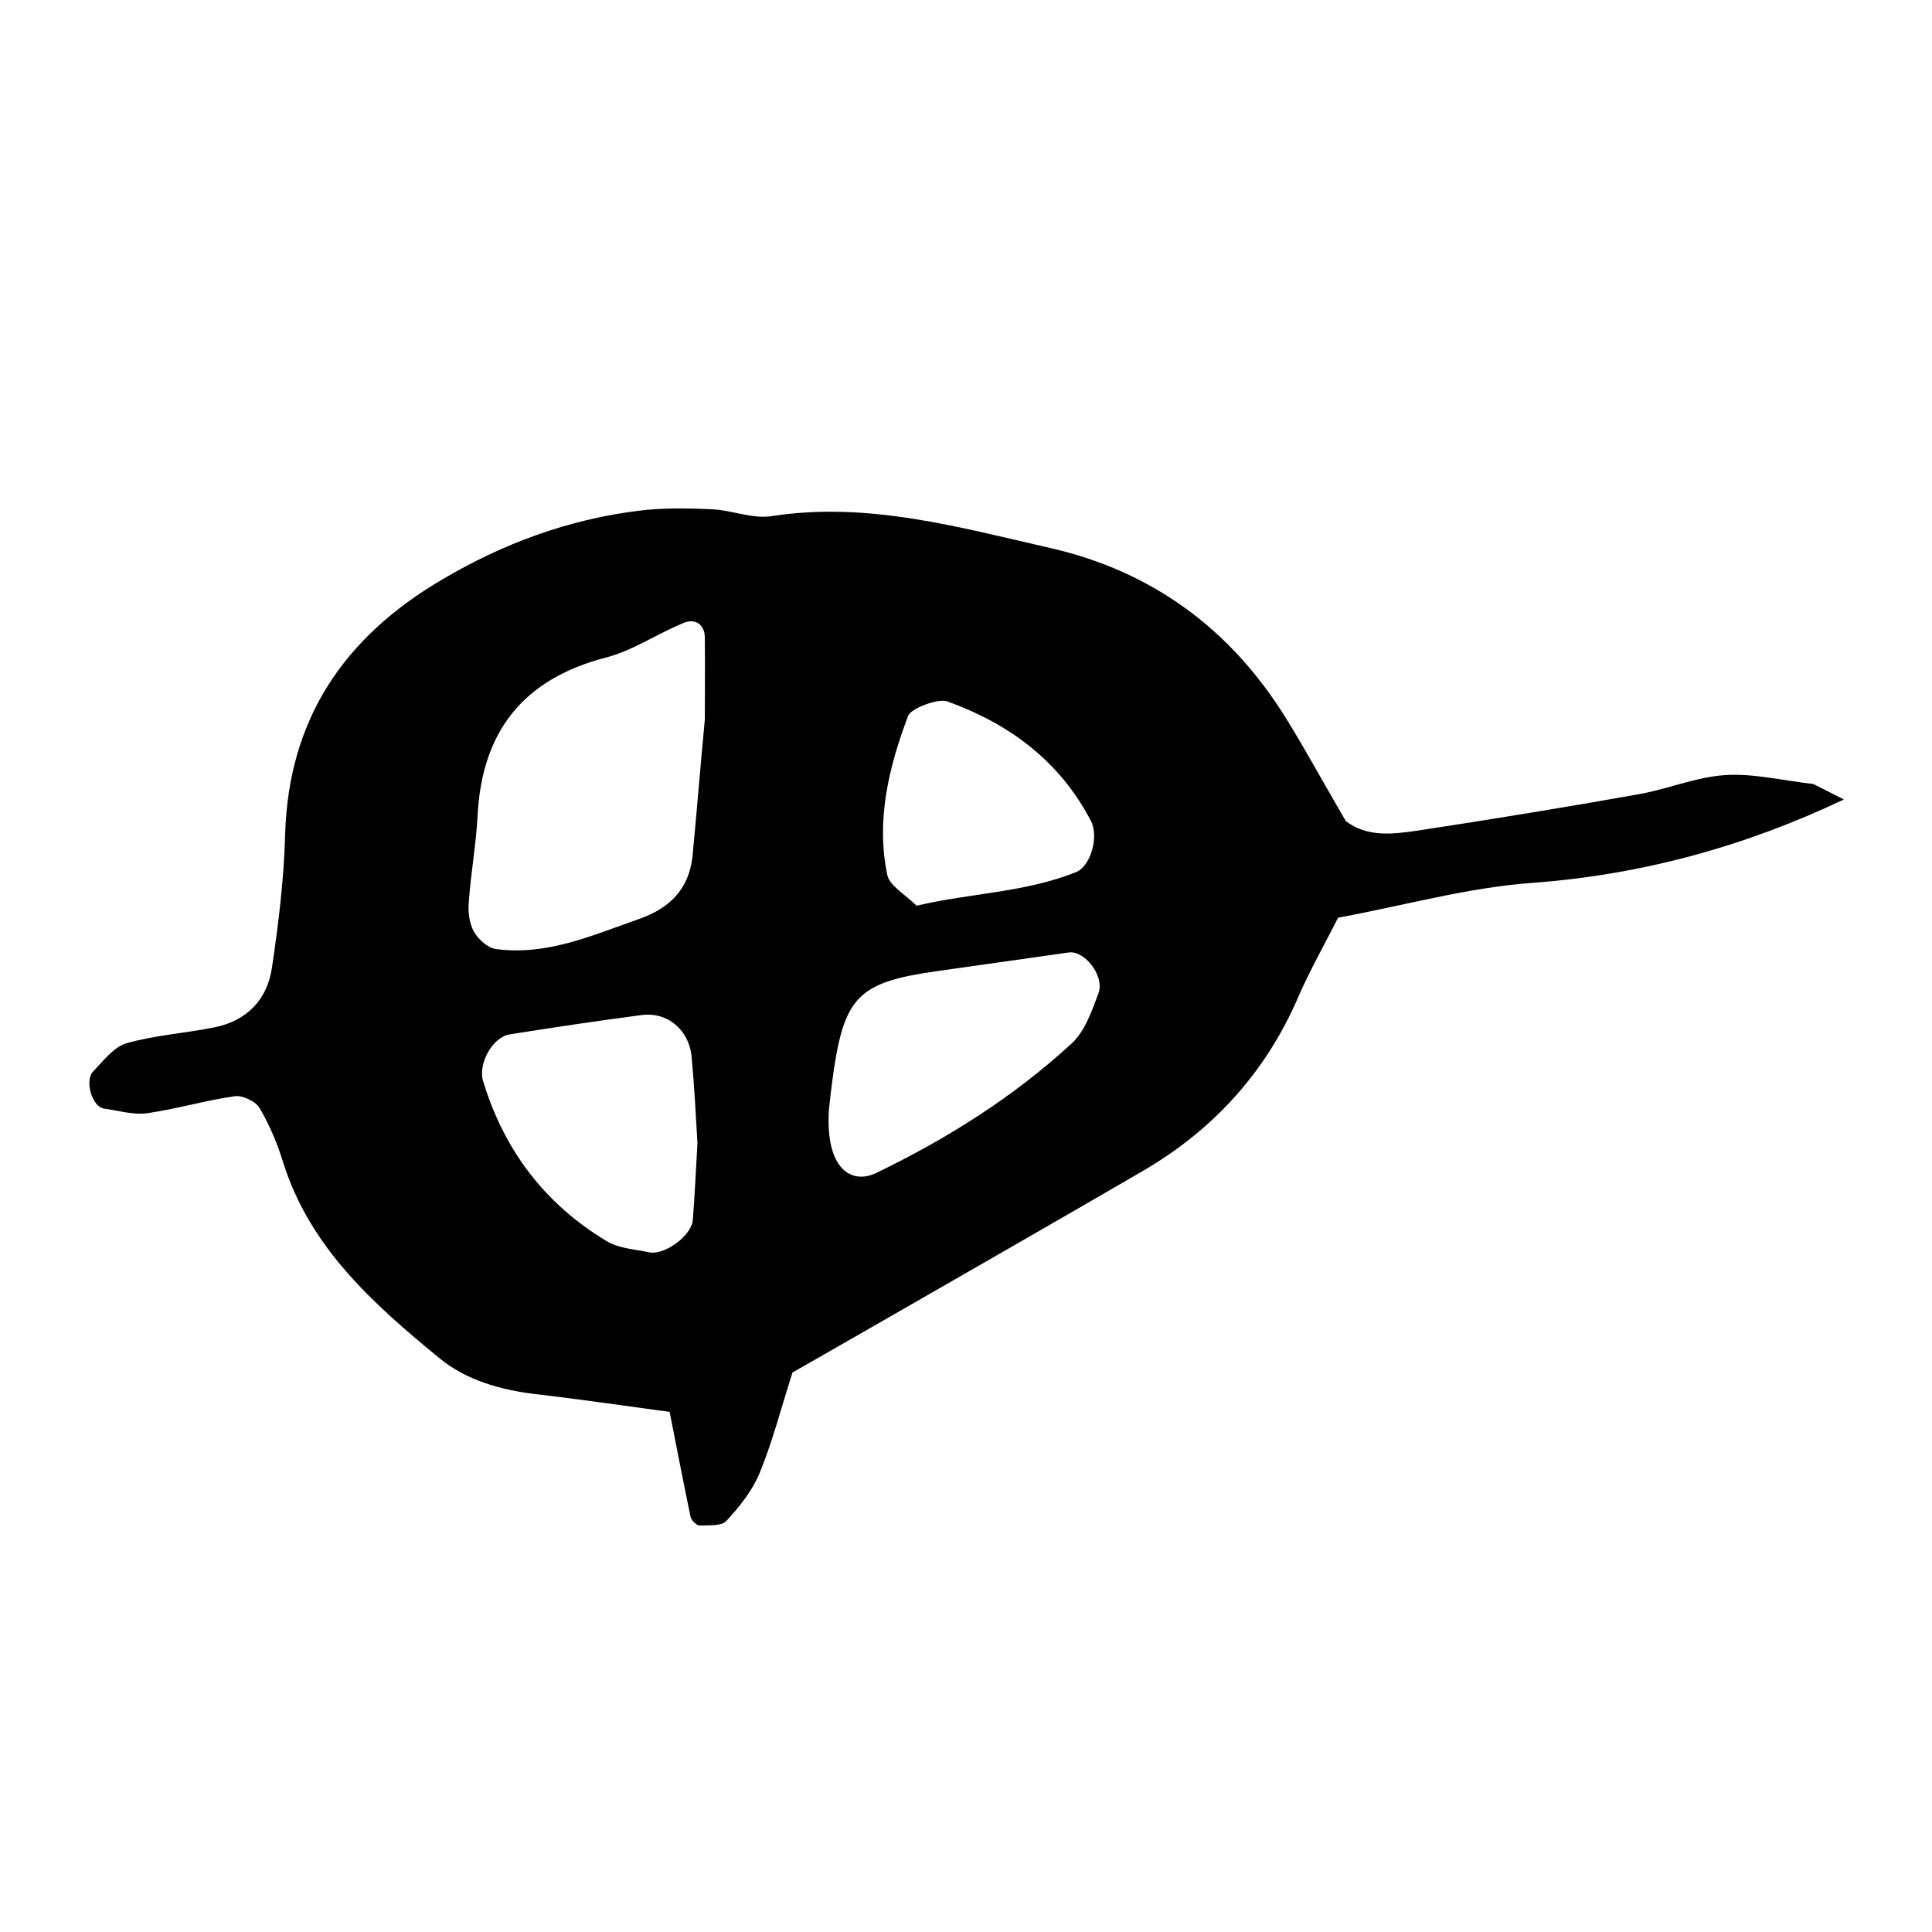 <?xml version="1.0" encoding="utf-8"?>
<!-- Generator: Adobe Illustrator 21.0.2, SVG Export Plug-In . SVG Version: 6.00 Build 0)  -->
<svg version="1.1" id="Layer_1" xmlns="http://www.w3.org/2000/svg" xmlns:xlink="http://www.w3.org/1999/xlink" x="0px" y="0px"
	 viewBox="0 0 500 500" style="enable-background:new 0 0 500 500;" xml:space="preserve">
<path d="M477.2,206.9c-25.5,12.1-52.2,19.5-80.8,21.6c-16.5,1.2-32.8,5.8-50.1,9c-3.5,6.9-7.3,13.6-10.3,20.5
	c-8.5,19.7-22.2,34.6-40.5,45.2c-23.4,13.6-46.8,27-70.3,40.5c-6.6,3.8-13.3,7.6-20.1,11.5c-2.9,9-5.1,17.7-8.5,26
	c-1.9,4.6-5.2,8.7-8.6,12.4c-1.3,1.4-4.5,1.1-6.9,1.2c-0.8,0-2.2-1.3-2.4-2.3c-1.8-8.7-3.5-17.4-5.4-27.1
	c-11.9-1.6-23.3-3.3-34.7-4.6c-9.1-1.1-18-3.6-25-9.4c-16.9-13.9-33.3-28.4-40.3-50.5c-1.5-4.9-3.5-9.7-6.1-14.1
	c-1-1.8-4.5-3.4-6.5-3.1c-7.6,1.1-15,3.3-22.6,4.4c-3.6,0.5-7.5-0.7-11.2-1.2c-3-0.4-5.1-7.2-2.8-9.6c2.6-2.7,5.3-6.3,8.6-7.3
	c7.4-2.1,15.2-2.6,22.7-4.1c8.5-1.7,13.8-7.2,15-15.6c1.7-11.4,3.1-23,3.4-34.5c0.9-29.9,15.4-51,40.6-65.8
	c15.7-9.3,32.5-15.5,50.7-17.8c6.3-0.8,12.8-0.7,19.1-0.4c5.1,0.2,10.4,2.5,15.3,1.8c24.9-3.9,48.5,2.8,72.2,8.2
	c26.4,6,46.7,20.9,61,43.9c5.4,8.7,10.3,17.8,15.6,26.8c5.5,4.2,12,3.4,18.3,2.5c19.1-2.9,38.1-6,57.2-9.4c7.6-1.3,15-4.5,22.6-5
	c7.4-0.5,14.9,1.4,22.9,2.3L477.2,206.9z M182.4,186.3c0-6.3,0.1-13.8,0-21.4c0-3-2.2-4.9-5.2-3.8c-7,2.8-13.4,7.3-20.5,9.1
	c-21.4,5.6-32,19.2-33.1,40.9c-0.4,7.6-1.8,15.1-2.3,22.7c-0.2,2.4,0.2,5.3,1.4,7.4c1.1,1.9,3.5,4.1,5.6,4.4
	c13.1,1.8,24.9-3.5,36.9-7.7c8.1-2.8,13-7.7,14-16.1C180.3,210.4,181.2,199,182.4,186.3z M180.5,295.8c-0.4-6.9-0.8-14.6-1.5-22.2
	c-0.6-7-6.2-11.8-13-10.9c-11.4,1.5-22.8,3.2-34.1,5c-4.5,0.7-8.2,7.7-6.9,12c5.4,17.9,16,31.9,32,41.5c3.1,1.9,7.3,2.1,11,2.9
	c4,0.8,11-4.3,11.3-8.4C179.8,309.3,180.1,302.9,180.5,295.8z M214.5,287.7c-0.8,14.9,5.9,19,12.4,15.8
	c18.4-8.9,35.5-19.7,50.5-33.5c3.4-3.2,5.2-8.4,6.9-13c1.6-4.4-3.6-11.1-7.7-10.5c-11.3,1.6-22.6,3.2-33.9,4.8
	c-20.1,2.8-24,6.4-26.9,25.5C214.9,283,214.3,289.3,214.5,287.7z M237.2,234.4c14-3.3,28.1-3.4,41.3-8.7c3.7-1.5,6-9.1,3.8-13.3
	c-8.1-15.5-21.1-25.1-37.2-30.9c-2.3-0.8-9.4,1.8-10.1,3.8c-5,13.3-8.3,26.9-5.4,41C230.1,229.2,234.2,231.4,237.2,234.4z"/>
</svg>
